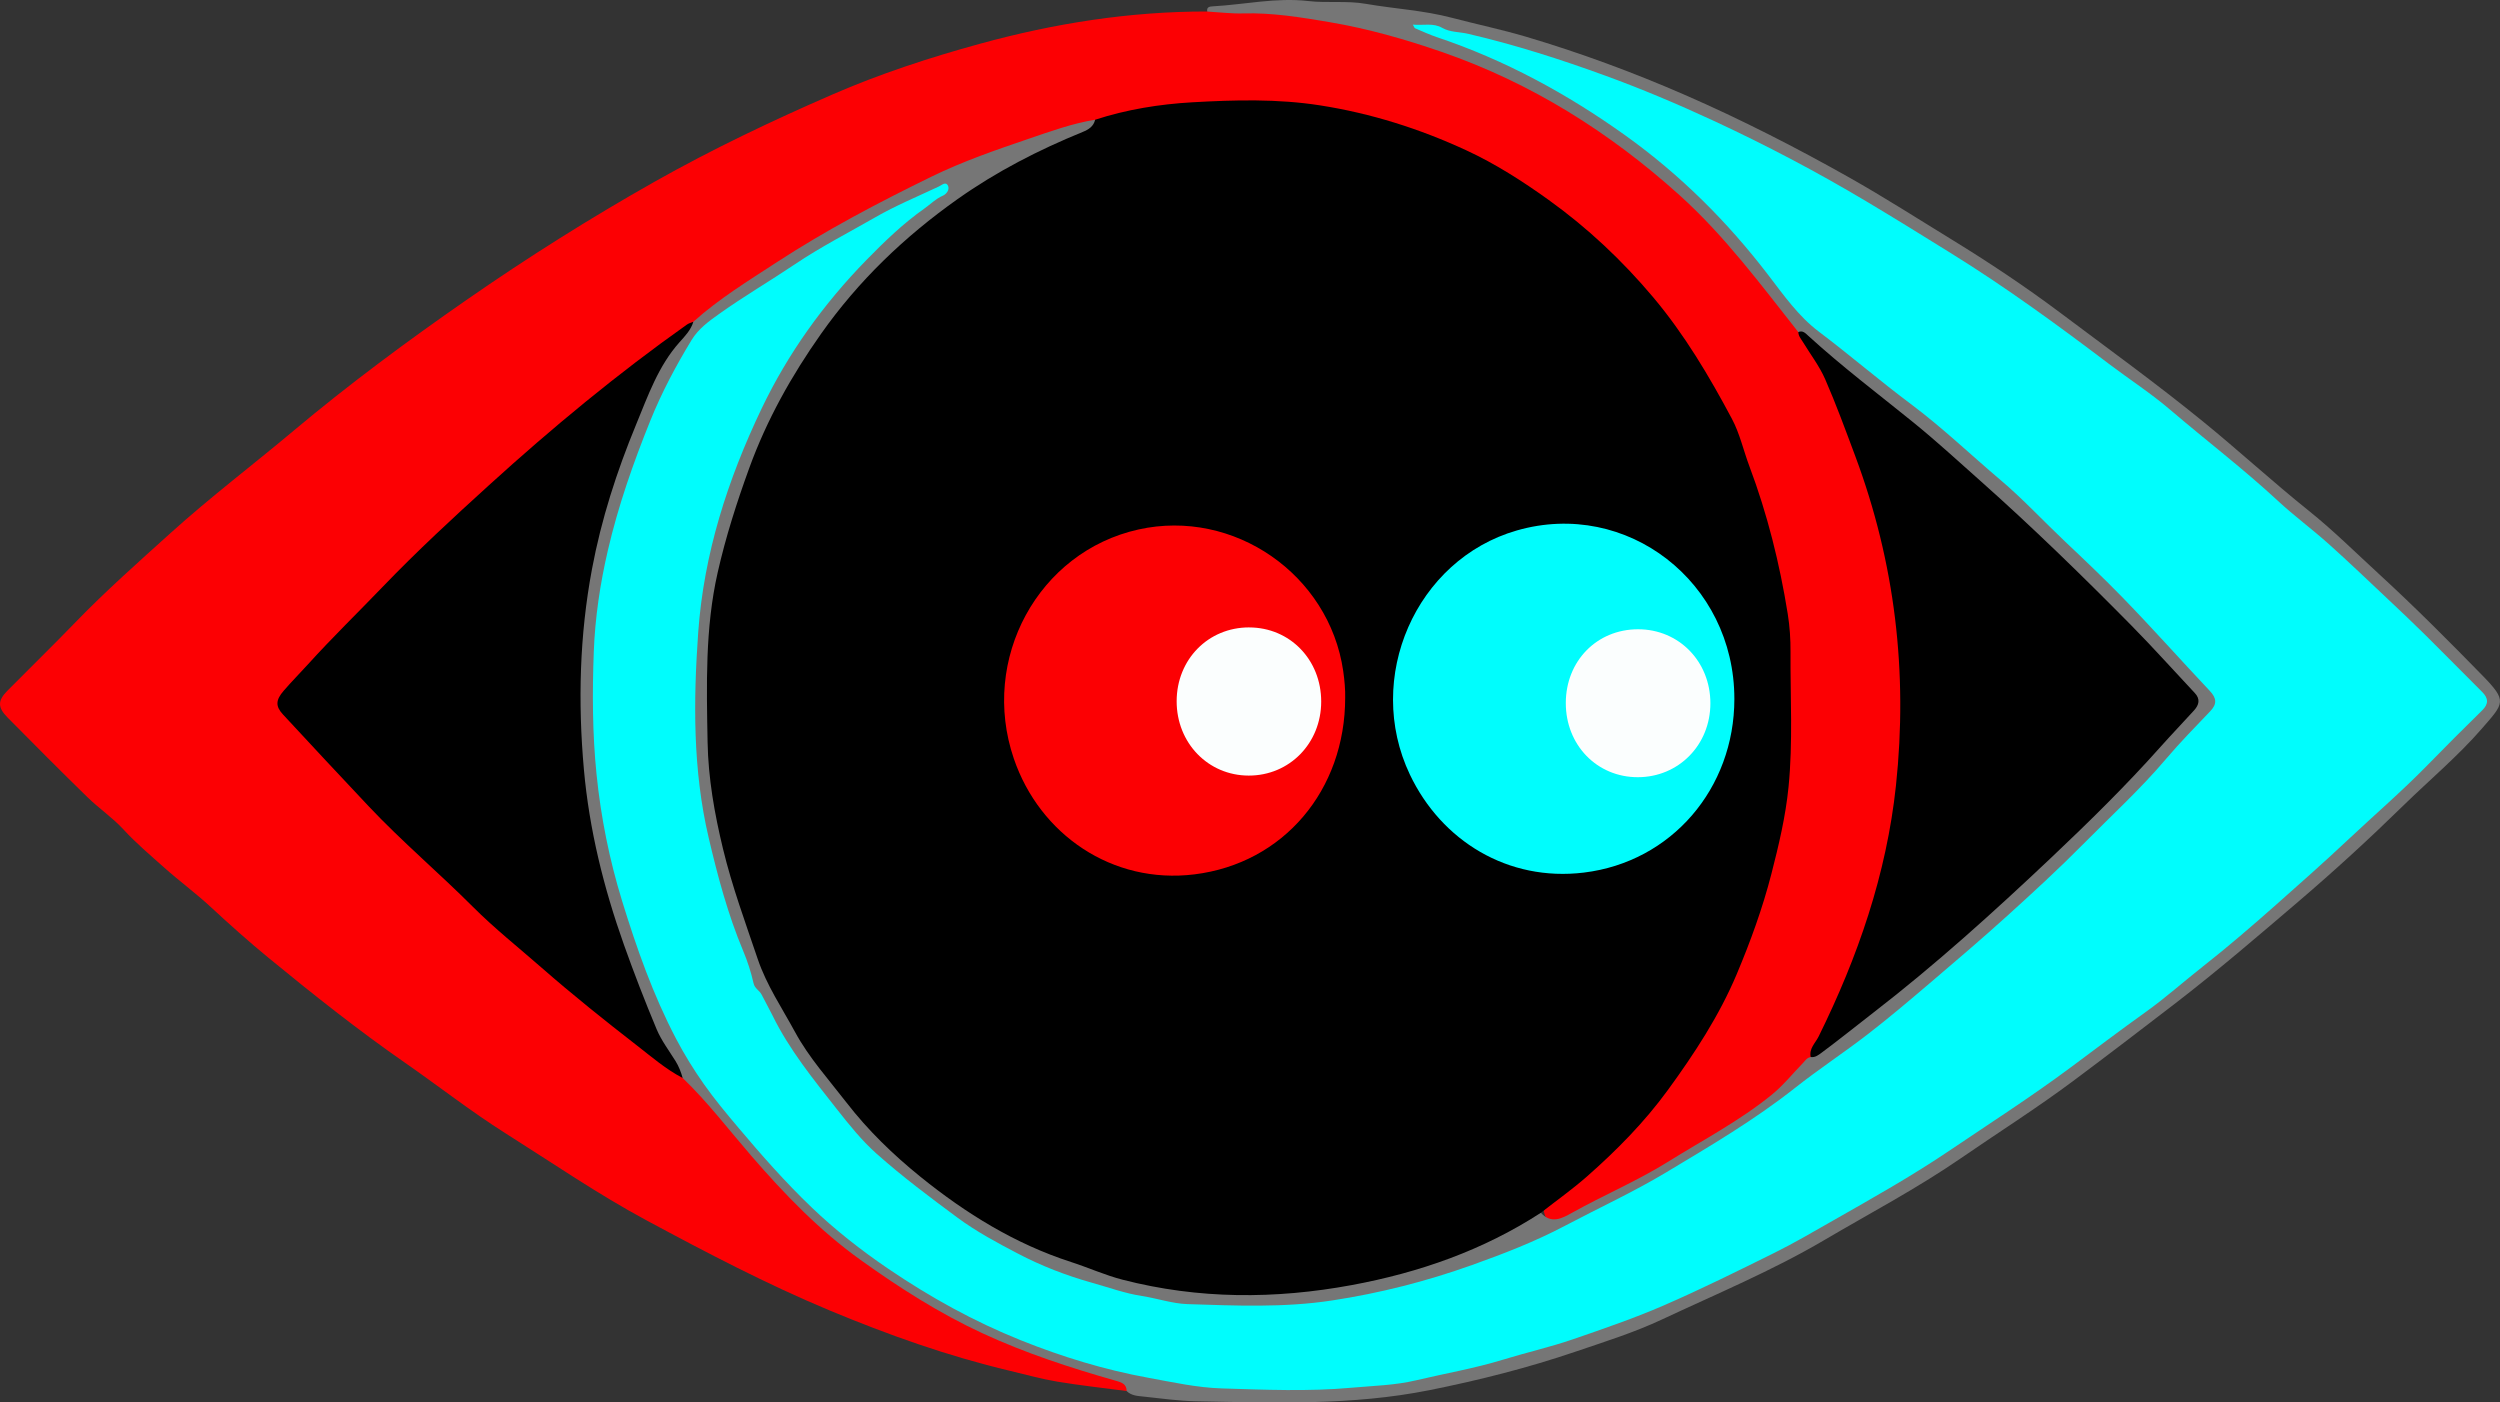 <?xml version="1.0" encoding="UTF-8"?>
<svg id="Calque_1" data-name="Calque 1" xmlns="http://www.w3.org/2000/svg" viewBox="0 0 1210.02 678.82">
  <rect x="0" y="0" width="1210.02" height="678.82" fill="#333333" stroke="none"/>
  <defs>
    <style>
      .cls-1 {
        fill: #767676;
      }

      .cls-2 {
        fill: #fc0003;
      }

      .cls-3 {
        fill: #00fdfd;
      }

      .cls-4 {
        fill: #fbfefe;
      }
    </style>
  </defs>
  <path class="cls-2" d="M545.33,673.28c-11.21-1.49-22.47-2.7-33.62-4.56-7.69-1.28-15.24-3.42-22.84-5.22-30.06-7.12-59.11-17.46-87.52-29.32-30.27-12.64-59.35-27.87-88.26-43.42-23.69-12.74-45.79-27.94-68.45-42.25-16.73-10.57-32.36-22.84-48.62-34.14-22.9-15.9-44.67-33.22-66.17-50.87-9.55-7.84-18.84-16.15-27.96-24.6-7.19-6.66-15.28-12.59-22.63-19.17-6.63-5.93-13.46-11.68-19.53-18.29-5.25-5.71-11.84-10.16-17.41-15.59-13-12.67-25.79-25.56-38.56-38.45-4.99-5.04-4.98-8.24-.12-13.15,10.89-11.02,22.01-21.82,32.78-32.96,14.7-15.21,30.53-29.2,46.21-43.36,19.1-17.25,39.61-32.79,59.31-49.32,26.92-22.59,55.13-43.49,83.96-63.51,29.39-20.42,59.65-39.48,90.85-57.1,27.9-15.76,56.75-29.47,86.05-42.22,23.04-10.03,46.95-17.85,71.22-24.52,36.13-9.94,72.8-15.77,110.34-15.69,1.68-2.02,4.06-1.43,6.09-1.31,15.26,.89,30.54,.81,45.76,3.24,17.17,2.74,34.01,6.62,50.54,11.76,23.12,7.19,45.46,16.45,66.3,28.86,28.89,17.19,55.81,37.04,78.46,62.08,9.48,10.48,19.15,20.9,27.13,32.62,4.23,6.21,9.85,11.29,13.69,17.77,.89,2.77,2.96,4.83,4.59,7.1,8.15,11.4,12.53,24.52,17.62,37.35,9.22,23.25,16.99,46.93,21.74,71.53,4.05,20.97,5.53,42.13,5.83,63.48,.38,27.8-2.31,55.23-9.32,82.06-7.93,30.33-18.45,59.77-33.96,87.21-.33,.59-.42,1.26-.6,1.89-9.39,11.27-19.62,21.62-32.11,29.52-15.44,9.77-30.81,19.66-46.84,28.42-13.85,7.56-27.89,14.81-42.22,21.44-5.74,2.65-8.86,1-9.87-4.45,1.97-4.27,5.77-6.85,9.3-9.51,15.67-11.76,29.71-25.33,42.08-40.38,11.51-14.01,21.34-29.33,30.48-45.06,9.1-15.67,15.52-32.53,21.02-49.57,8.86-27.41,16.05-55.31,14.97-84.63-.49-13.31-.14-26.65-.07-39.98,.08-15.94-3.13-31.41-6.53-46.85-4.67-21.21-12.5-41.41-19.56-61.87-2.85-8.25-7.96-15.37-12.17-22.9-5.75-10.29-11.71-20.57-19.46-29.59-5.85-6.82-10.96-14.2-17.05-20.87-20.31-22.24-43.93-40.1-70.03-54.93-17.38-9.87-36.03-16.71-55.11-21.92-16.63-4.54-33.72-7.33-51.22-7.49-24.39-.23-48.58,.58-72.47,6.04-3.57,.82-7.01,2.12-10.63,2.68-28.01,7.41-55.24,17-81.44,29.41-33.59,15.9-65.47,34.76-96.07,55.83-5.88,4.05-11.06,9.05-17.31,12.57-7.12,3.97-13.49,9.06-19.92,13.99-24.57,18.85-48.65,38.29-71.6,59.12-16.39,14.88-33.02,29.54-48.54,45.28-12.49,12.67-25.4,24.97-37.28,38.26-5.76,6.45-11.55,12.89-17.6,19.08-6.23,6.38-5.98,8.3,.15,14.9,17.78,19.15,34.83,39.01,54.01,56.79,19.64,18.2,38.74,36.97,58.96,54.58,24.13,21.01,49.41,40.51,74.48,60.32,.67,.53,1.51,.69,2.29,.97,6.09,5.17,11.68,10.8,16.71,17.06,11.07,13.75,23.02,26.73,34.89,39.8,10.97,12.07,23.31,22.52,36.28,31.96,13.13,9.55,26.67,18.8,41.23,26.32,18.99,9.81,38.54,18.24,58.97,24.53,7.32,2.26,14.65,4.47,21.98,6.7,2.98,.9,6.48,1.94,4.41,6.49Z"/>
  <path class="cls-1" d="M335.59,155.73c12.29-11.05,26.33-19.64,40.09-28.62,24.03-15.68,49.36-29,75.09-41.57,15.25-7.45,31.24-12.97,47.3-18.43,10.55-3.59,20.97-7.37,32-9.17,1.56,3.87-1.26,5.51-3.82,6.99-3.16,1.83-6.61,3.16-10,4.54-27.24,11.14-51.84,26.76-74,45.86-25.68,22.13-46.52,48.37-62.64,78.36-6.58,12.24-11.36,25.13-16.5,37.96-8.91,22.24-14.88,45.15-17.52,68.92-2.35,21.22-1.73,42.5-.96,63.8,.9,24.74,7.23,48.33,14.15,71.8,3.62,12.28,7.47,24.73,13.22,36.05,7.04,13.85,13.5,28.31,23.34,40.51,11.77,14.58,22.78,29.81,36.61,42.72,16.92,15.79,35.47,29.19,55.73,40.23,13.46,7.33,28.27,11.47,42.43,17.11,15.87,6.32,32.38,8.69,48.95,11.32,7.61,1.21,15.3,.27,22.94,.54,31.88,1.1,62.52-5.57,92.72-14.9,8.79-2.72,16.61-7.65,25.01-11.26,7.32-3.14,15.04-5.48,21.37-10.65,1.29-1.06,2.94-1.6,4.69-.86,4.98,5.6,10.26,2.73,15.04,.05,15.35-8.59,31.63-15.43,46.57-24.75,16.89-10.54,34.62-19.77,50.16-32.42,5.57-4.54,10.03-10.13,14.99-15.24,1.15-1.18,1.98-2.68,3.8-2.98,9.47-8.37,19.91-15.51,29.76-23.42,22.72-18.25,44.72-37.28,66.31-56.87,20.11-18.25,39.14-37.58,58.44-56.64,9.72-9.6,18.04-20.48,27.78-30.07,4.26-4.19,3.92-5.9,.05-10.09-17.95-19.45-35.94-38.88-55.18-57.07-19.7-18.63-39.15-37.52-59.67-55.31-20.27-17.56-41.68-33.7-62.13-51.02-3.93-3.33-6.94-7.62-11.33-10.43-18.14-22.96-35.6-46.55-57.46-66.24-33.87-30.5-71.79-54.35-115.09-69.34-17.82-6.17-35.9-11.31-54.46-14.44-13.75-2.32-27.55-4.6-41.64-4.2-5.79,.16-11.61-.58-17.41-.91-.38-2.26,1.18-2.43,2.75-2.52,15.37-.85,30.52-4.36,46.13-2.56,9.2,1.06,18.64-.26,27.87,1.35,13.83,2.41,27.88,3.13,41.6,6.74,12,3.16,24.21,5.7,36.11,9.23,26.12,7.75,51.64,17.18,76.64,28.08,27.32,11.91,53.81,25.44,79.73,40.06,16.78,9.47,33.03,19.88,49.46,29.95,18,11.04,35.58,22.73,52.47,35.39,23.1,17.33,46.5,34.25,68.95,52.51,17.41,14.16,33.91,29.36,51.43,43.39,11.92,9.55,22.82,20.38,34.1,30.73,17.18,15.76,33.63,32.29,49.92,48.96,12.22,12.51,10.55,13.34-.18,25.7-11.65,13.42-25.32,24.84-38.01,37.25-16.49,16.13-33.5,31.72-51.02,46.67-19.53,16.66-38.99,33.41-59.36,49.09-16.42,12.64-32.88,25.21-49.49,37.61-17.69,13.2-36.31,24.97-54.45,37.46-21.18,14.57-43.91,26.54-66.02,39.55-25.26,14.86-52.26,26.09-78.69,38.48-13.32,6.24-27.52,10.69-41.49,15.44-23.21,7.9-46.91,13.9-70.99,18.72-37.39,7.47-75.08,6.09-112.78,5.36-8.45-.16-16.89-1.34-25.32-2.25-2.91-.32-6.04-.38-8.36-2.69-.05-3.39-2.35-4.16-5.15-4.96-22.08-6.29-43.86-13.37-64.75-23.06-20.92-9.7-40.23-22.06-58.87-35.43-19.95-14.3-36.89-31.87-52.91-50.4-10.96-12.67-21.12-26.05-33.24-37.7-5.95-7.62-11.47-15.66-15.01-24.58-7.36-18.55-15.28-36.93-20.91-56.13-6.47-22.06-11.63-44.34-13.73-67.36-1.64-17.96-2.56-35.93-1.53-53.84,1.42-24.76,5.23-49.23,12.05-73.21,5.62-19.76,13.65-38.58,21.12-57.63,5.05-12.89,13.35-23.64,23.19-33.26Z"/>
  <path d="M745.82,586.97c-28.02,18.2-58.96,28.98-91.57,35.02-37.08,6.87-74.18,6.88-110.9-2.6-8.49-2.19-16.59-5.87-24.96-8.57-27.15-8.77-50.96-23.54-72.93-41.29-13.17-10.65-25.32-22.39-35.81-35.96-8.62-11.15-18.13-21.68-24.85-34.08-6.29-11.61-13.74-22.59-18.05-35.31-5.98-17.66-12.41-35.13-16.8-53.3-4.12-17.05-7.16-34.24-7.47-51.75-.49-27.46-1.24-55.02,4.89-82.06,3.89-17.19,9.25-33.94,15.29-50.56,8.51-23.4,20.49-44.74,34.74-64.94,18.1-25.68,40.46-47.08,66.08-65.21,18.84-13.33,39.2-23.78,60.5-32.47,2.95-1.2,5.31-2.68,6.08-5.94,15.29-4.98,31.2-7.54,47.03-8.44,20.54-1.17,41.19-1.73,61.79,1.48,24.73,3.86,48.27,11.33,70.84,21.77,14.04,6.5,27.11,14.87,39.74,23.93,18.92,13.57,35.68,29.35,50.65,47.13,15.2,18.06,27.16,38.23,38.18,58.94,3.79,7.12,5.57,15.3,8.44,22.93,8.7,23.15,14.64,47.02,18.55,71.4,.97,6.06,1.39,12.27,1.35,18.41-.14,21.8,1.21,43.64-.96,65.41-1.42,14.29-4.73,28.18-8.3,42.07-4.28,16.66-10.15,32.78-16.78,48.53-8.49,20.14-20.46,38.43-33.35,56.1-11.34,15.56-24.75,29.15-39.12,41.8-7.1,6.25-14.86,11.74-22.32,17.57Z"/>
  <path d="M335.59,155.73c-1.17,3.98-4,6.89-6.64,9.84-10.34,11.57-15.28,25.89-21.06,39.89-9.37,22.68-16.86,45.89-21.37,70.01-6.01,32.07-6.82,64.34-3.92,96.84,2.6,29.22,9.59,57.34,19.35,84.85,4.9,13.79,10.19,27.45,15.84,40.95,2.29,5.46,5.97,10.34,9.14,15.41,1.62,2.58,2.67,5.34,3.48,8.23-8.02-4.15-14.85-10.07-21.89-15.54-15.77-12.24-31.4-24.72-46.41-37.86-11.13-9.74-22.75-18.96-33.24-29.46-16.48-16.49-34.33-31.58-50.34-48.55-13.94-14.77-27.78-29.64-41.58-44.54-3.66-3.95-3.55-6.94,.33-11.44,3.8-4.41,7.92-8.55,11.83-12.87,11.73-12.97,24.29-25.15,36.4-37.76,16.4-17.06,33.76-33.08,51.24-48.96,30.44-27.66,62.11-53.87,95.71-77.66,.91-.65,2.08-.93,3.13-1.38Z"/>
  <path d="M870.39,160.72c2.15-.92,3.43,.53,4.78,1.76,16.16,14.78,33.62,27.98,50.62,41.74,11.21,9.07,21.85,18.85,32.63,28.43,25.25,22.44,49.43,46.02,73.15,70.05,10.51,10.65,20.49,21.83,30.74,32.74,2.81,2.99,1.98,5.8-.38,8.4-5.36,5.92-10.91,11.67-16.22,17.63-16.74,18.8-34.71,36.44-52.97,53.7-27.68,26.16-55.92,51.73-86.13,75.04-8.29,6.4-16.43,13-24.85,19.24-1.61,1.19-3.17,2.49-5.38,2.16-.86-4.13,2.3-6.79,3.86-9.95,18.99-38.48,32.84-78.5,37.42-121.43,5.83-54.71-.44-107.9-19.7-159.49-4.66-12.47-9.23-24.99-14.55-37.18-2.77-6.34-7.11-11.99-10.74-17.96-.94-1.55-2.23-2.94-2.26-4.9Z"/>
  <path class="cls-3" d="M683.84,11.92c5.25,.46,9.8-.94,14.17,1.55,3.85,2.2,8.37,1.92,12.55,2.89,22.59,5.26,44.6,12.3,66.4,20.25,17.75,6.47,35.11,13.81,52.17,21.72,25.57,11.85,50.53,24.99,74.76,39.47,13.64,8.15,27.13,16.52,40.63,24.9,26.4,16.37,51.43,34.66,76.17,53.39,9.89,7.48,20.36,14.25,29.76,22.29,17.27,14.76,35.36,28.54,52.05,44.01,7.86,7.29,16.54,13.68,24.53,20.83,9.75,8.72,19.19,17.78,28.71,26.74,6.14,5.78,12.27,11.58,18.27,17.51,9.17,9.08,18.21,18.3,27.35,27.41,3.03,3.02,3.28,5.75,.06,8.91-8.86,8.7-17.66,17.46-26.33,26.36-12.44,12.77-25.96,24.36-38.92,36.56-11.31,10.65-22.95,20.91-34.56,31.21-11.55,10.24-23.27,20.32-35.39,29.86-9.31,7.32-18.17,15.25-27.78,22.11-12.21,8.72-24.18,17.79-36.2,26.73-19.05,14.18-38.99,26.97-58.62,40.24-18.26,12.34-37.44,23.1-56.57,33.99-9.37,5.33-18.67,10.8-28.32,15.58-17.69,8.76-35.4,17.56-53.51,25.42-14.32,6.21-29.16,11.29-43.94,16.38-11.03,3.8-22.48,6.37-33.61,9.8-13.95,4.29-28.26,6.72-42.37,10.07-10.09,2.4-20.71,2.63-31.12,3.57-20.94,1.9-41.96,.98-62.89,.33-11.86-.36-23.69-2.99-35.47-5.14-21.22-3.87-41.7-10.13-61.64-18.12-22.74-9.12-44.04-20.89-64.37-34.73-13.19-8.98-25.62-18.75-37.06-29.7-12.61-12.07-24.17-25.21-35.43-38.57-5.76-6.83-11.5-13.72-16.64-21.02-4.91-6.97-9.43-14.29-13.4-21.84-11.2-21.32-19.16-43.97-26.22-66.92-6.14-19.97-10.22-40.35-12.34-61.22-2.01-19.78-2.07-39.58-1.33-59.32,.62-16.5,3.08-32.98,6.84-49.14,4.99-21.47,12.25-42.18,20.51-62.64,5.53-13.7,12.35-26.52,19.98-39.06,3.34-5.49,8.38-9.1,13.24-12.57,11.94-8.53,24.68-15.97,36.83-24.14,12.52-8.43,25.85-15.22,38.83-22.69,9.88-5.69,20.51-10.07,30.85-14.95,1.34-.63,3.26-2.5,4.32-.45,1.01,1.95-.73,4.19-2.44,4.92-3.44,1.48-5.92,4.09-8.86,6.16-10.31,7.26-19.31,15.95-28.08,24.92-20.81,21.3-38,45.2-50.84,72.07-16.38,34.3-27.93,70.13-30.64,108.24-2.36,33.26-2.63,66.57,5.06,99.35,4.37,18.63,9.29,37.12,16.72,54.84,2.11,5.02,3.81,10.29,5,15.59,.6,2.66,2.88,3.48,3.89,5.49,1.71,3.39,3.61,6.68,5.27,10.08,8.14,16.63,19.73,30.85,31.08,45.28,6.03,7.67,12.16,15.33,19.39,21.75,12.38,11.01,25.66,20.95,39,30.82,9.25,6.85,19.31,12.21,29.31,17.45,11.37,5.96,23.51,10.67,36.05,14.17,7.99,2.23,15.77,5.1,24.04,6.37,7.37,1.13,14.65,3.68,22.02,3.92,23.26,.74,46.5,1.79,69.77-1.74,23.28-3.53,45.95-9.32,67.94-17.18,15.2-5.43,30.38-11.29,44.82-18.91,16.32-8.62,33.13-16.34,48.98-25.84,21.39-12.82,42.88-25.45,62.53-40.98,11.45-9.05,23.7-17.09,35.25-26.01,10.22-7.89,20.09-16.27,29.93-24.64,12.59-10.72,25.18-21.45,37.44-32.55,12.52-11.33,24.97-22.76,36.83-34.76,13.52-13.67,27.75-26.66,40.22-41.38,6.76-7.97,14.12-15.44,21.33-23.01,3.34-3.5,3.05-6.31-.25-9.81-14.13-14.97-27.79-30.39-42.15-45.14-9.01-9.26-18.4-18.18-27.81-27.06-10.46-9.87-20.34-20.56-31.23-29.78-14.52-12.29-28.28-25.49-43.58-36.92-15.1-11.29-29.41-23.62-44.48-35-9.84-7.43-16.99-17.63-24.48-27.41-19.75-25.78-42.57-48.51-69.02-67.45-28.19-20.19-58.37-36.59-91.34-47.65-3.61-1.21-7.08-2.84-10.6-4.32-.24-.1-.33-.53-1.07-1.8Z"/>
  <path class="cls-3" d="M839.45,338.32c-.02,43.26-30.37,78.86-72.85,84.02-36.75,4.47-68.95-15.37-84.2-47.43-22.22-46.72,2.85-104.08,51.75-118.16,53.27-15.33,105.33,24.99,105.3,81.56Z"/>
  <path class="cls-2" d="M651.08,337.58c.05,44.91-29.88,80.3-72.96,85.62-39.81,4.91-74.9-19.32-87.43-56.04-16.44-48.18,11.84-100.11,60.35-110.89,46.1-10.24,92.3,21.73,99.09,68.51,.67,4.64,1.04,9.26,.95,12.8Z"/>
  <path class="cls-4" d="M757.86,340.28c.01-20.36,15.06-35.71,34.99-35.71,19.76,0,35,15.61,34.99,35.82,0,20.13-15.33,35.75-35.1,35.78-19.76,.03-34.89-15.54-34.88-35.89Z"/>
  <path class="cls-4" d="M604.59,303.68c19.73,.02,34.91,15.65,34.88,35.92-.03,20.17-15.37,35.82-35.09,35.79-19.64-.03-34.9-15.79-34.87-36.01,.03-20.21,15.28-35.73,35.09-35.71Z"/>
</svg>